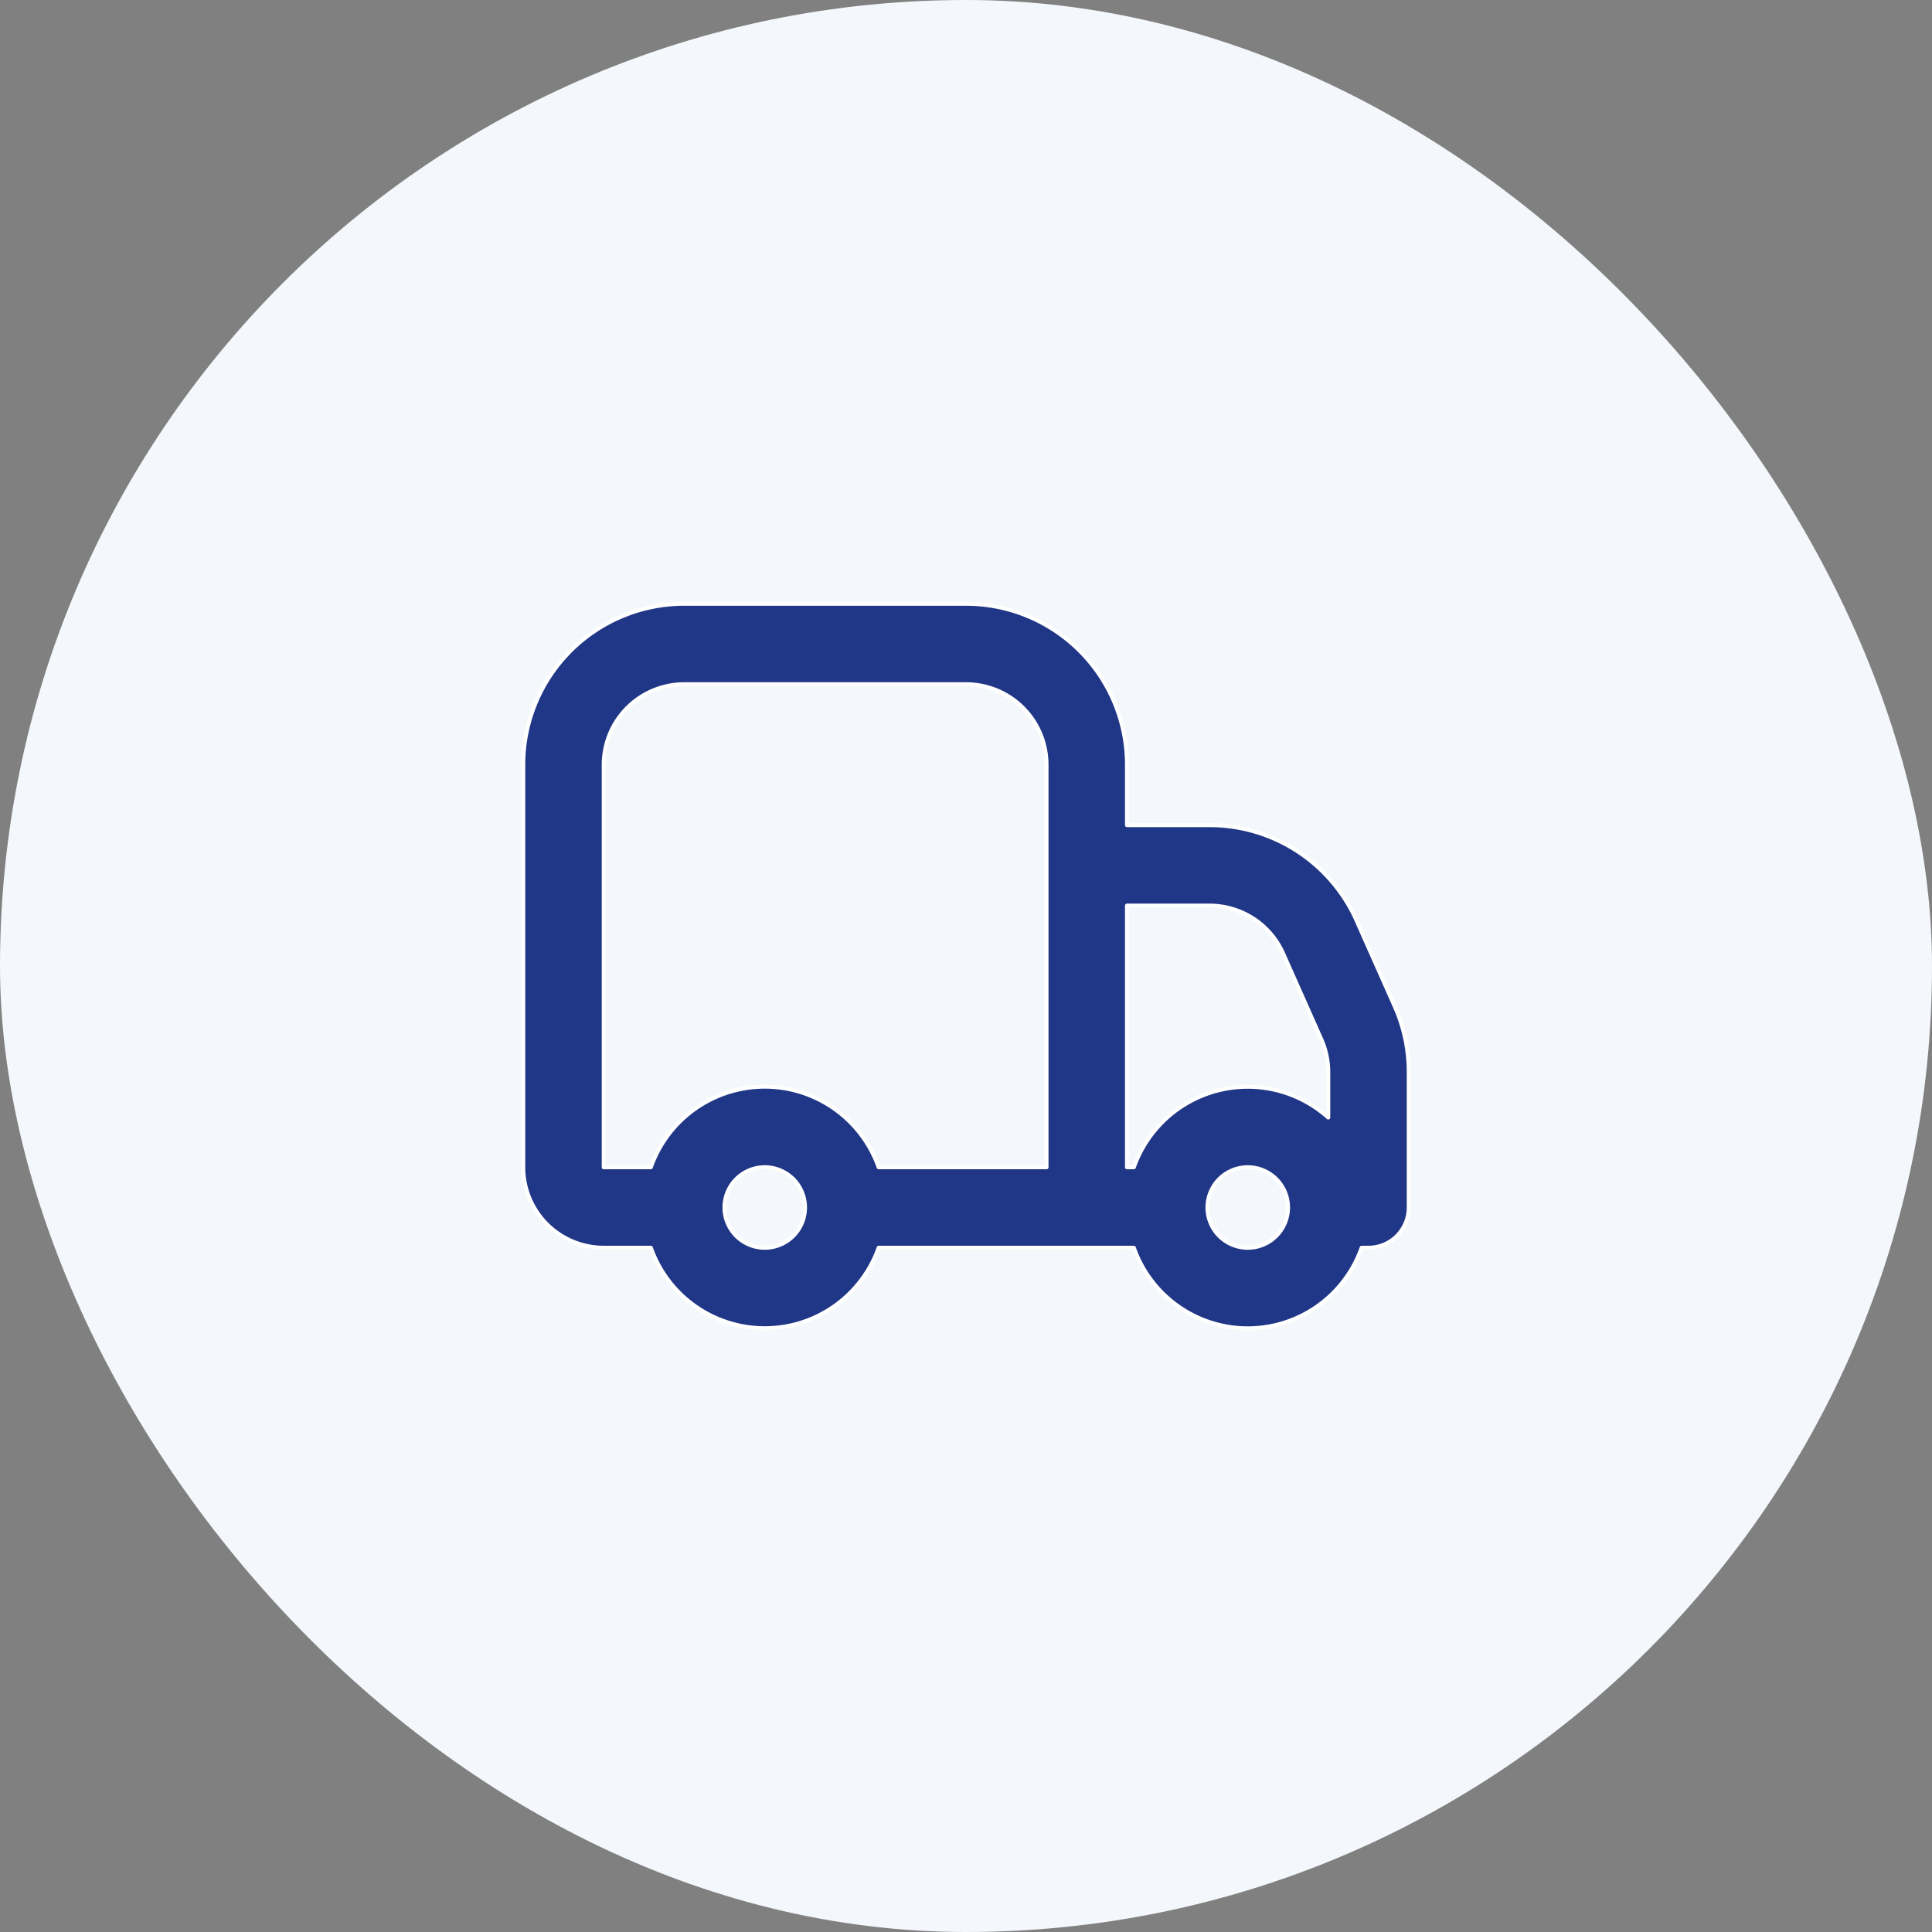 <svg width="48" height="48" fill="none" xmlns="http://www.w3.org/2000/svg"><rect width="100%" height="100%" fill="#808080" stroke="none"/><rect width="48" height="48" rx="24" fill="#F4F7FB"/><path fill-rule="evenodd" clip-rule="evenodd" d="M19 33a3.001 3.001 0 002.83-2h6.34a3.001 3.001 0 005.66 0H34a1 1 0 001-1v-3.363a4 4 0 00-.344-1.625l-.95-2.137A4 4 0 0030.05 20.5H28V19a4 4 0 00-4-4h-7a4 4 0 00-4 4v10a2 2 0 002 2h1.17A3.001 3.001 0 0019 33zm-4-14a2 2 0 012-2h7a2 2 0 012 2v10h-4.17a3.001 3.001 0 00-5.66 0H15V19zm17.828 6.824a2 2 0 01.172.813v1.127A3.001 3.001 0 0028.17 29H28v-6.5h2.05a2 2 0 011.828 1.188l.95 2.136zM18 30a1 1 0 112 0 1 1 0 01-2 0zm12 0a1 1 0 112 0 1 1 0 01-2 0z" fill="#203686" stroke="#fff" stroke-width=".1" stroke-linecap="round" stroke-linejoin="round"/></svg>